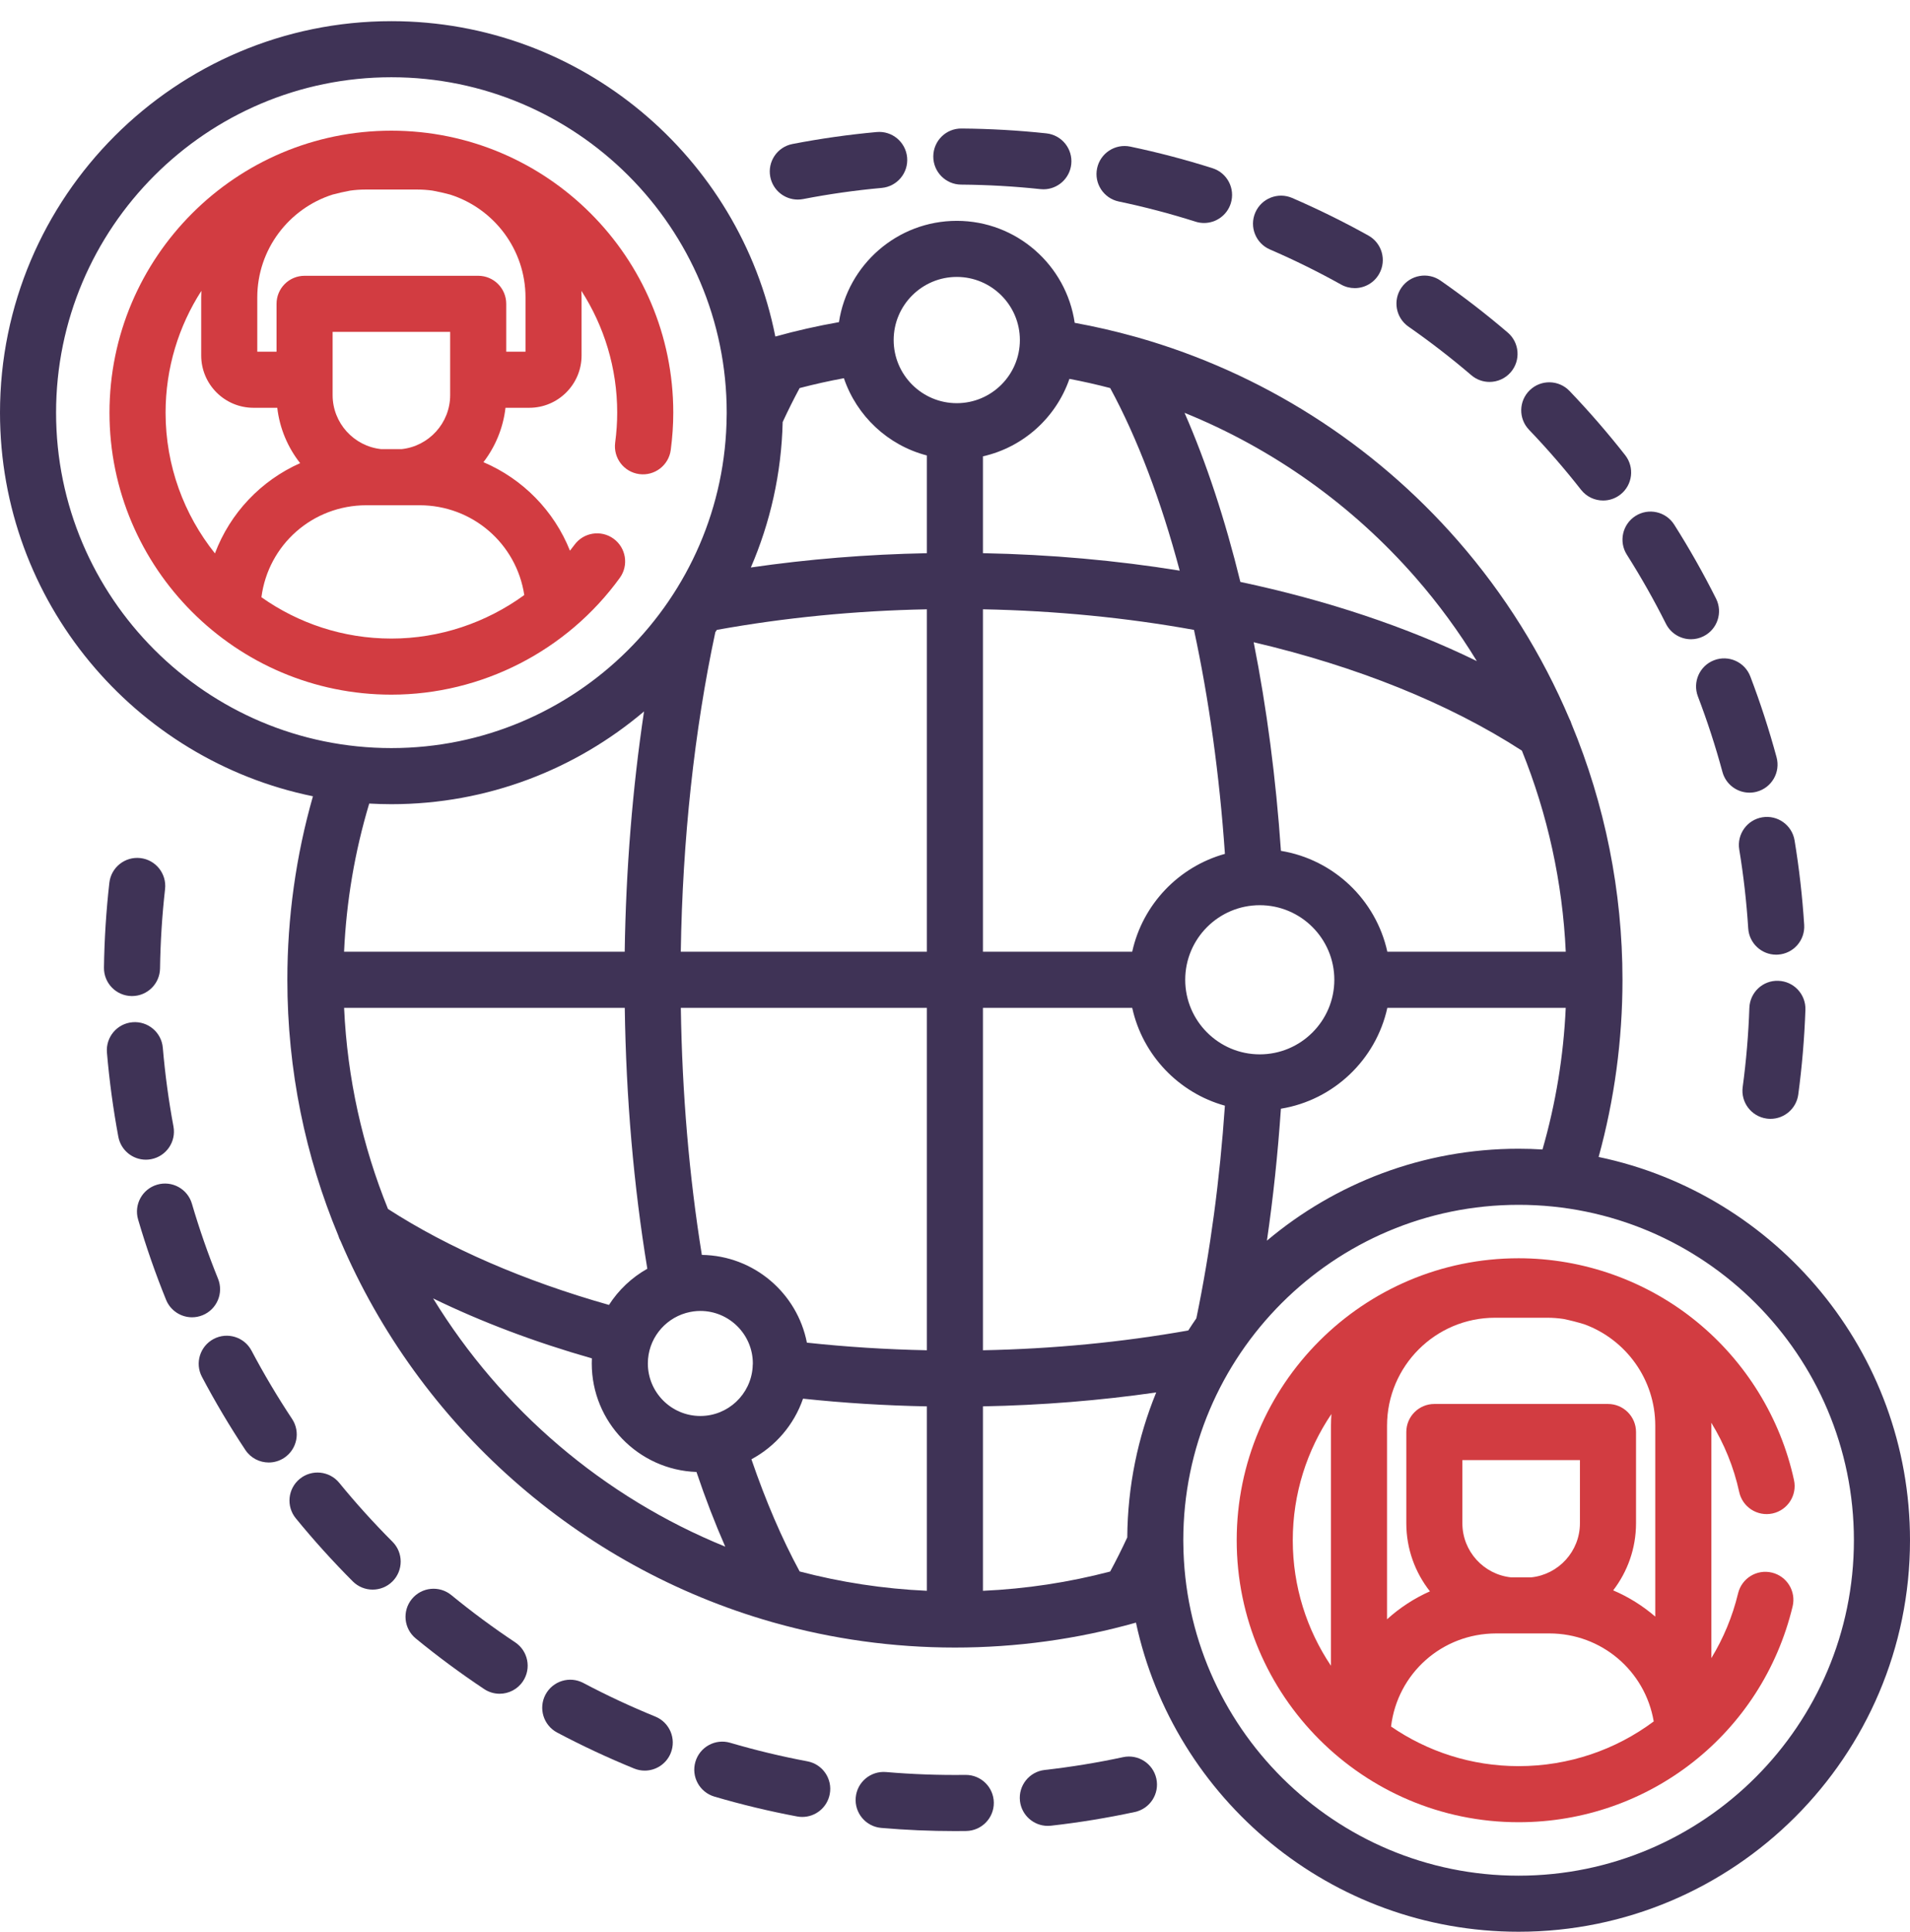 <svg width="90" height="91" viewBox="0 0 90 91" fill="none" xmlns="http://www.w3.org/2000/svg">
<g clip-path="url(#clip0_53_877)">
<path d="M15.985 69.85C15.522 69.285 14.69 69.202 14.125 69.663C13.56 70.125 13.477 70.958 13.939 71.522C14.78 72.551 15.683 73.551 16.624 74.493C16.883 74.751 17.221 74.88 17.559 74.88C17.897 74.88 18.235 74.751 18.493 74.494C19.009 73.978 19.01 73.141 18.494 72.625C17.615 71.745 16.77 70.811 15.985 69.85Z" fill="#3F3356"/>
<path d="M13.763 66.84C13.076 65.804 12.433 64.722 11.852 63.624C11.511 62.979 10.712 62.732 10.067 63.073C9.422 63.414 9.175 64.213 9.516 64.858C10.137 66.034 10.826 67.193 11.561 68.301C11.815 68.684 12.235 68.892 12.663 68.892C12.914 68.892 13.168 68.82 13.393 68.671C14 68.267 14.166 67.448 13.763 66.84Z" fill="#3F3356"/>
<path d="M10.273 60.233C9.806 59.081 9.392 57.893 9.043 56.702C8.838 56.001 8.104 55.6 7.404 55.805C6.704 56.01 6.302 56.744 6.507 57.444C6.881 58.72 7.324 59.993 7.825 61.227C8.033 61.74 8.528 62.052 9.05 62.052C9.215 62.052 9.383 62.02 9.546 61.954C10.222 61.68 10.548 60.909 10.273 60.233Z" fill="#3F3356"/>
<path d="M24.275 77.363C23.24 76.675 22.228 75.926 21.267 75.138C20.702 74.676 19.87 74.758 19.407 75.322C18.945 75.887 19.027 76.719 19.592 77.182C20.621 78.025 21.704 78.826 22.811 79.563C23.036 79.713 23.29 79.785 23.542 79.785C23.969 79.785 24.389 79.578 24.643 79.195C25.047 78.588 24.882 77.768 24.275 77.363Z" fill="#3F3356"/>
<path d="M7.117 54.605C7.834 54.471 8.307 53.781 8.174 53.064C7.946 51.846 7.778 50.599 7.672 49.357C7.611 48.63 6.969 48.092 6.244 48.153C5.517 48.214 4.978 48.853 5.039 49.581C5.152 50.909 5.333 52.244 5.576 53.548C5.695 54.184 6.249 54.628 6.873 54.628C6.954 54.628 7.035 54.62 7.117 54.605Z" fill="#3F3356"/>
<path d="M6.202 46.92C6.208 46.92 6.214 46.92 6.221 46.92C6.942 46.92 7.531 46.34 7.541 45.617C7.559 44.37 7.638 43.114 7.778 41.882C7.86 41.157 7.339 40.502 6.614 40.42C5.889 40.338 5.235 40.859 5.153 41.584C5.003 42.902 4.918 44.247 4.899 45.58C4.889 46.31 5.472 46.909 6.202 46.92Z" fill="#3F3356"/>
<path d="M38.045 82.968C36.823 82.739 35.6 82.445 34.408 82.095C33.707 81.888 32.974 82.29 32.768 82.99C32.562 83.69 32.963 84.424 33.663 84.63C34.939 85.005 36.249 85.32 37.557 85.565C37.64 85.581 37.722 85.588 37.803 85.588C38.426 85.588 38.98 85.145 39.099 84.51C39.234 83.793 38.762 83.103 38.045 82.968Z" fill="#3F3356"/>
<path d="M30.878 80.86C29.729 80.392 28.588 79.86 27.489 79.278C26.844 78.936 26.045 79.182 25.703 79.827C25.362 80.472 25.608 81.271 26.253 81.613C27.43 82.236 28.651 82.806 29.882 83.308C30.045 83.374 30.214 83.406 30.38 83.406C30.901 83.406 31.395 83.095 31.604 82.582C31.879 81.906 31.554 81.135 30.878 80.86Z" fill="#3F3356"/>
<path d="M52.919 82.772C51.705 83.033 50.463 83.236 49.226 83.375C48.501 83.457 47.98 84.11 48.061 84.835C48.137 85.51 48.709 86.009 49.372 86.009C49.421 86.009 49.471 86.006 49.521 86.001C50.845 85.852 52.175 85.635 53.474 85.355C54.188 85.202 54.642 84.499 54.488 83.786C54.334 83.072 53.63 82.619 52.919 82.772Z" fill="#3F3356"/>
<path d="M45.508 83.608C45.502 83.608 45.496 83.608 45.49 83.608C44.24 83.624 42.986 83.579 41.751 83.473C41.023 83.412 40.384 83.949 40.322 84.676C40.26 85.403 40.798 86.043 41.525 86.105C42.672 86.204 43.84 86.254 44.997 86.254C45.173 86.253 45.349 86.252 45.525 86.25C46.255 86.24 46.838 85.641 46.829 84.912C46.819 84.188 46.23 83.608 45.508 83.608Z" fill="#3F3356"/>
<path d="M59.839 11.751C60.98 12.243 62.108 12.8 63.194 13.405C63.397 13.518 63.618 13.572 63.836 13.572C64.299 13.572 64.749 13.327 64.991 12.893C65.346 12.256 65.117 11.451 64.48 11.096C63.317 10.449 62.108 9.853 60.887 9.325C60.217 9.036 59.44 9.344 59.15 10.014C58.861 10.684 59.169 11.461 59.839 11.751Z" fill="#3F3356"/>
<path d="M66.368 15.386C67.387 16.096 68.383 16.865 69.329 17.674C69.578 17.887 69.883 17.991 70.187 17.991C70.559 17.991 70.93 17.834 71.191 17.529C71.665 16.974 71.6 16.14 71.046 15.666C70.034 14.8 68.968 13.977 67.877 13.217C67.278 12.801 66.455 12.948 66.038 13.547C65.621 14.146 65.769 14.969 66.368 15.386Z" fill="#3F3356"/>
<path d="M76.657 26.127C77.323 27.178 77.943 28.273 78.499 29.382C78.731 29.844 79.197 30.112 79.681 30.112C79.88 30.112 80.082 30.066 80.272 29.971C80.925 29.644 81.188 28.85 80.861 28.198C80.265 27.01 79.602 25.837 78.889 24.713C78.498 24.096 77.682 23.913 77.066 24.304C76.45 24.695 76.267 25.511 76.657 26.127Z" fill="#3F3356"/>
<path d="M74.499 23.071C74.76 23.404 75.148 23.577 75.54 23.577C75.825 23.577 76.112 23.485 76.354 23.296C76.928 22.846 77.029 22.016 76.579 21.441C75.759 20.395 74.876 19.377 73.956 18.416C73.451 17.889 72.615 17.871 72.088 18.376C71.561 18.88 71.543 19.717 72.048 20.244C72.908 21.142 73.733 22.093 74.499 23.071Z" fill="#3F3356"/>
<path d="M80.006 32.806C80.449 33.966 80.838 35.163 81.162 36.362C81.321 36.951 81.854 37.339 82.436 37.339C82.55 37.339 82.666 37.324 82.781 37.293C83.486 37.103 83.903 36.378 83.713 35.673C83.365 34.389 82.949 33.107 82.475 31.863C82.215 31.182 81.451 30.84 80.77 31.1C80.088 31.36 79.746 32.124 80.006 32.806Z" fill="#3F3356"/>
<path d="M83.797 46.202C83.066 46.172 82.456 46.748 82.431 47.477C82.388 48.723 82.282 49.977 82.116 51.206C82.019 51.929 82.526 52.594 83.249 52.692C83.309 52.7 83.368 52.704 83.427 52.704C84.078 52.704 84.645 52.222 84.735 51.559C84.912 50.244 85.025 48.902 85.072 47.568C85.097 46.839 84.526 46.227 83.797 46.202Z" fill="#3F3356"/>
<path d="M37.592 9.401C37.675 9.401 37.759 9.393 37.844 9.377C39.063 9.141 40.309 8.964 41.548 8.852C42.274 8.786 42.81 8.143 42.744 7.416C42.678 6.69 42.033 6.152 41.308 6.22C39.982 6.341 38.648 6.53 37.342 6.783C36.626 6.921 36.157 7.614 36.296 8.33C36.418 8.962 36.971 9.401 37.592 9.401Z" fill="#3F3356"/>
<path d="M83.043 38.499C82.323 38.617 81.836 39.297 81.954 40.017C82.156 41.241 82.298 42.491 82.377 43.734C82.422 44.433 83.003 44.971 83.694 44.971C83.722 44.971 83.751 44.97 83.779 44.968C84.508 44.922 85.06 44.294 85.014 43.566C84.929 42.236 84.777 40.898 84.561 39.587C84.442 38.868 83.763 38.381 83.043 38.499Z" fill="#3F3356"/>
<path d="M52.718 9.492C53.934 9.746 55.151 10.066 56.335 10.442C56.468 10.484 56.603 10.504 56.735 10.504C57.295 10.504 57.816 10.145 57.994 9.582C58.215 8.887 57.83 8.144 57.134 7.924C55.866 7.521 54.563 7.179 53.26 6.906C52.546 6.757 51.846 7.214 51.696 7.928C51.546 8.642 52.004 9.342 52.718 9.492Z" fill="#3F3356"/>
<path d="M45.288 8.696C46.534 8.706 47.791 8.777 49.024 8.909C49.072 8.914 49.119 8.917 49.166 8.917C49.833 8.917 50.406 8.413 50.478 7.735C50.555 7.01 50.03 6.359 49.304 6.282C47.986 6.141 46.641 6.064 45.309 6.054C44.575 6.045 43.983 6.635 43.977 7.365C43.972 8.095 44.559 8.691 45.288 8.696Z" fill="#3F3356"/>
<path d="M29.206 27.22C29.634 26.629 29.501 25.803 28.91 25.375C28.32 24.947 27.493 25.079 27.065 25.67C26.998 25.762 26.927 25.85 26.857 25.94C26.104 24.053 24.627 22.559 22.78 21.771C23.338 21.044 23.709 20.166 23.819 19.209H24.941C26.299 19.209 27.404 18.104 27.404 16.746V14.014C27.404 13.91 27.401 13.806 27.397 13.702C28.462 15.359 29.083 17.328 29.083 19.439C29.083 19.893 29.051 20.367 28.987 20.85C28.891 21.573 29.4 22.237 30.123 22.333C30.846 22.428 31.51 21.92 31.606 21.197C31.685 20.6 31.725 20.008 31.725 19.439C31.725 12.115 25.767 6.156 18.442 6.156C11.118 6.156 5.159 12.115 5.159 19.439C5.159 26.764 11.118 32.722 18.442 32.722C22.687 32.722 26.711 30.665 29.206 27.22ZM24.704 28.03C22.903 29.341 20.713 30.08 18.442 30.08C16.163 30.08 14.051 29.357 12.318 28.133C12.638 25.666 14.723 23.8 17.268 23.8H19.768C22.256 23.8 24.335 25.602 24.704 28.03ZM21.212 18.61C21.212 19.931 20.206 21.022 18.92 21.157H17.965C16.679 21.022 15.673 19.931 15.673 18.61V15.633H21.212V18.61ZM24.762 16.567H23.854V14.312C23.854 13.582 23.263 12.991 22.533 12.991H14.352C13.622 12.991 13.031 13.582 13.031 14.312V16.567H12.123V14.014C12.123 11.745 13.617 9.819 15.673 9.166C15.945 9.093 16.221 9.031 16.501 8.979C16.733 8.947 16.968 8.929 17.208 8.929H19.677C19.917 8.929 20.152 8.947 20.383 8.979C20.664 9.031 20.941 9.093 21.213 9.167C23.268 9.82 24.762 11.745 24.762 14.014V16.567H24.762ZM7.802 19.439C7.802 17.327 8.423 15.358 9.489 13.7C9.485 13.805 9.481 13.909 9.481 14.014V16.746C9.481 18.104 10.585 19.209 11.944 19.209H13.065C13.178 20.186 13.564 21.081 14.143 21.817C12.298 22.637 10.846 24.163 10.128 26.068C8.674 24.248 7.802 21.944 7.802 19.439Z" fill="#D23C41"/>
<path d="M75.328 54.5C76.073 51.789 76.452 48.988 76.452 46.153C76.452 41.983 75.623 37.892 74.052 34.104C74.026 34.018 73.992 33.934 73.949 33.855C72.664 30.829 70.903 28.001 68.708 25.485C64.683 20.872 59.428 17.553 53.617 15.898C53.57 15.882 53.521 15.868 53.472 15.858C52.541 15.598 51.596 15.381 50.64 15.207C50.245 12.494 47.904 10.403 45.084 10.403C42.274 10.403 39.94 12.477 39.532 15.175C38.523 15.352 37.521 15.578 36.534 15.853C34.86 7.394 27.385 0.997 18.442 0.997C8.273 0.997 0 9.27 0 19.439C0 28.343 6.342 35.793 14.746 37.509C13.946 40.311 13.54 43.211 13.54 46.153C13.54 50.416 14.394 54.484 15.938 58.195C15.965 58.289 16.003 58.38 16.051 58.466C19.748 67.123 27.218 73.798 36.383 76.41C36.427 76.425 36.471 76.437 36.516 76.447C39.215 77.203 42.059 77.609 44.996 77.609C47.893 77.609 50.751 77.215 53.513 76.439C53.518 76.438 53.523 76.438 53.527 76.436C55.315 84.748 62.72 90.996 71.557 90.996C81.726 90.996 90 82.723 90 72.554C90 63.677 83.695 56.245 75.328 54.5ZM71.557 54.112C67.045 54.112 62.907 55.742 59.698 58.442C59.992 56.426 60.212 54.349 60.357 52.227C62.845 51.82 64.836 49.917 65.372 47.474H73.778C73.675 49.741 73.309 51.977 72.683 54.147C72.311 54.124 71.936 54.112 71.557 54.112ZM53.117 72.421C52.855 72.985 52.586 73.523 52.312 74.028C50.356 74.54 48.35 74.844 46.317 74.936V66.247C49.088 66.195 51.82 65.974 54.481 65.592C53.617 67.702 53.134 70.007 53.117 72.421ZM37.68 74.025C36.847 72.488 36.085 70.717 35.407 68.74C36.539 68.134 37.416 67.115 37.839 65.885C39.756 66.089 41.71 66.21 43.675 66.248V74.935C41.613 74.842 39.608 74.531 37.68 74.025ZM16.214 47.474H29.439C29.501 51.722 29.857 55.845 30.502 59.765C29.769 60.177 29.148 60.764 28.695 61.469C24.709 60.342 21.136 58.791 18.283 56.95C17.087 54.001 16.365 50.811 16.214 47.474ZM36.88 19.88C37.14 19.318 37.408 18.782 37.679 18.28C38.368 18.1 39.064 17.945 39.765 17.816C40.368 19.596 41.84 20.979 43.675 21.455V26.059C40.855 26.113 38.079 26.339 35.38 26.732C36.293 24.621 36.822 22.308 36.88 19.88ZM50.392 17.847C51.039 17.969 51.679 18.114 52.313 18.28C53.604 20.663 54.709 23.585 55.588 26.88C52.61 26.399 49.498 26.119 46.317 26.058V21.496C48.222 21.067 49.763 19.668 50.392 17.847ZM73.779 44.832H65.372C64.836 42.39 62.846 40.487 60.358 40.08C60.123 36.654 59.687 33.346 59.074 30.253C63.925 31.391 68.254 33.123 71.712 35.359C72.923 38.358 73.629 41.559 73.779 44.832ZM55.991 62.673C52.868 63.226 49.623 63.54 46.317 63.605V47.474H53.35C53.839 49.701 55.537 51.479 57.718 52.084C57.478 55.578 57.027 58.94 56.373 62.099C56.243 62.288 56.115 62.479 55.991 62.673ZM59.361 49.666C57.424 49.666 55.848 48.09 55.848 46.153C55.848 44.216 57.424 42.64 59.361 42.64C61.298 42.64 62.874 44.216 62.874 46.153C62.874 48.09 61.298 49.666 59.361 49.666ZM57.719 40.222C55.537 40.827 53.839 42.605 53.35 44.832H46.317V28.701C49.753 28.769 53.096 29.099 56.261 29.671C56.966 32.943 57.463 36.506 57.719 40.222ZM33.707 29.778C33.731 29.743 33.755 29.707 33.779 29.671C36.966 29.095 40.286 28.768 43.675 28.702V44.832H32.079C32.159 39.572 32.718 34.399 33.707 29.778ZM43.675 47.474V63.605C41.77 63.567 39.877 63.447 38.021 63.247C37.567 60.916 35.525 59.147 33.071 59.113C32.473 55.401 32.141 51.497 32.081 47.474H43.675ZM32.317 61.851C32.327 61.849 32.338 61.846 32.348 61.843C32.556 61.786 32.774 61.753 33 61.753C34.364 61.753 35.474 62.863 35.474 64.227C35.473 64.244 35.472 64.261 35.471 64.278L35.465 64.365C35.465 64.377 35.465 64.388 35.465 64.4C35.376 65.683 34.306 66.701 33 66.701C31.636 66.701 30.527 65.591 30.527 64.227C30.527 63.1 31.285 62.149 32.317 61.851ZM66.717 27.222C67.79 28.452 68.748 29.764 69.589 31.141C66.302 29.535 62.529 28.277 58.447 27.412C57.729 24.482 56.845 21.794 55.816 19.446C59.972 21.132 63.718 23.784 66.717 27.222ZM45.084 13.045C46.723 13.045 48.057 14.379 48.057 16.018C48.057 17.658 46.723 18.992 45.084 18.992C43.444 18.992 42.11 17.658 42.11 16.018C42.11 14.379 43.444 13.045 45.084 13.045ZM2.642 19.439C2.642 10.727 9.73 3.639 18.442 3.639C27.155 3.639 34.243 10.727 34.243 19.439C34.243 19.472 34.242 19.505 34.242 19.538C34.241 19.543 34.242 19.547 34.241 19.551C34.181 28.212 27.117 35.239 18.442 35.239C9.73 35.24 2.642 28.151 2.642 19.439ZM18.442 37.882C22.976 37.882 27.132 36.236 30.347 33.513C29.804 37.129 29.494 40.959 29.436 44.832H16.213C16.32 42.456 16.718 40.117 17.398 37.852C17.744 37.871 18.092 37.882 18.442 37.882ZM20.409 61.163C22.677 62.267 25.198 63.22 27.89 63.987C27.887 64.066 27.884 64.147 27.884 64.227C27.884 66.987 30.081 69.242 32.818 69.338C33.238 70.585 33.692 71.758 34.174 72.856C28.435 70.522 23.612 66.39 20.409 61.163ZM71.557 88.355C62.894 88.355 55.838 81.345 55.759 72.7C55.759 72.699 55.759 72.697 55.759 72.696L55.757 72.554C55.757 63.842 62.845 56.754 71.557 56.754C80.269 56.754 87.357 63.842 87.357 72.554C87.358 81.266 80.27 88.355 71.557 88.355Z" fill="#3F3356"/>
<path d="M83.493 74.078C82.784 73.907 82.071 74.344 81.9 75.053C81.634 76.156 81.203 77.181 80.639 78.107V67.159C80.639 67.111 80.636 67.064 80.635 67.017C81.243 68.006 81.696 69.105 81.952 70.282C82.107 70.995 82.81 71.446 83.524 71.293C84.237 71.137 84.689 70.434 84.534 69.721C83.9 66.803 82.27 64.153 79.945 62.256C77.586 60.331 74.607 59.271 71.557 59.271C64.233 59.271 58.274 65.23 58.274 72.554C58.274 79.878 64.233 85.837 71.557 85.837C77.719 85.837 83.028 81.657 84.469 75.671C84.64 74.962 84.203 74.249 83.493 74.078ZM74.447 71.754C74.447 73.075 73.442 74.166 72.156 74.302H71.199C69.913 74.166 68.908 73.075 68.908 71.754V68.778H74.447V71.754H74.447ZM75.769 66.135H67.587C66.857 66.135 66.266 66.727 66.266 67.456V71.754C66.266 72.964 66.683 74.077 67.379 74.961C66.633 75.292 65.953 75.738 65.358 76.278V67.159C65.358 64.355 67.639 62.073 70.443 62.073H72.912C73.168 62.073 73.419 62.093 73.665 62.129C74.002 62.198 74.334 62.282 74.659 62.383C76.605 63.097 77.997 64.968 77.997 67.159V76.151C77.407 75.643 76.74 75.224 76.014 74.915C76.687 74.038 77.09 72.942 77.09 71.754V67.456C77.09 66.727 76.498 66.135 75.769 66.135ZM60.916 72.554C60.916 70.354 61.588 68.308 62.736 66.609C62.723 66.791 62.716 66.974 62.716 67.159V78.467C61.58 76.775 60.916 74.741 60.916 72.554ZM65.547 81.329C65.845 78.836 67.94 76.944 70.504 76.944H73.004C75.462 76.944 77.52 78.704 77.924 81.089C76.137 82.422 73.927 83.195 71.557 83.195C69.329 83.195 67.259 82.505 65.547 81.329Z" fill="#D23C41"/>
</g>
<defs>
<clipPath id="clip0_53_877">
<rect width="90" height="90" fill="white" transform="translate(0 0.997)"/>
</clipPath>
</defs>
</svg>
